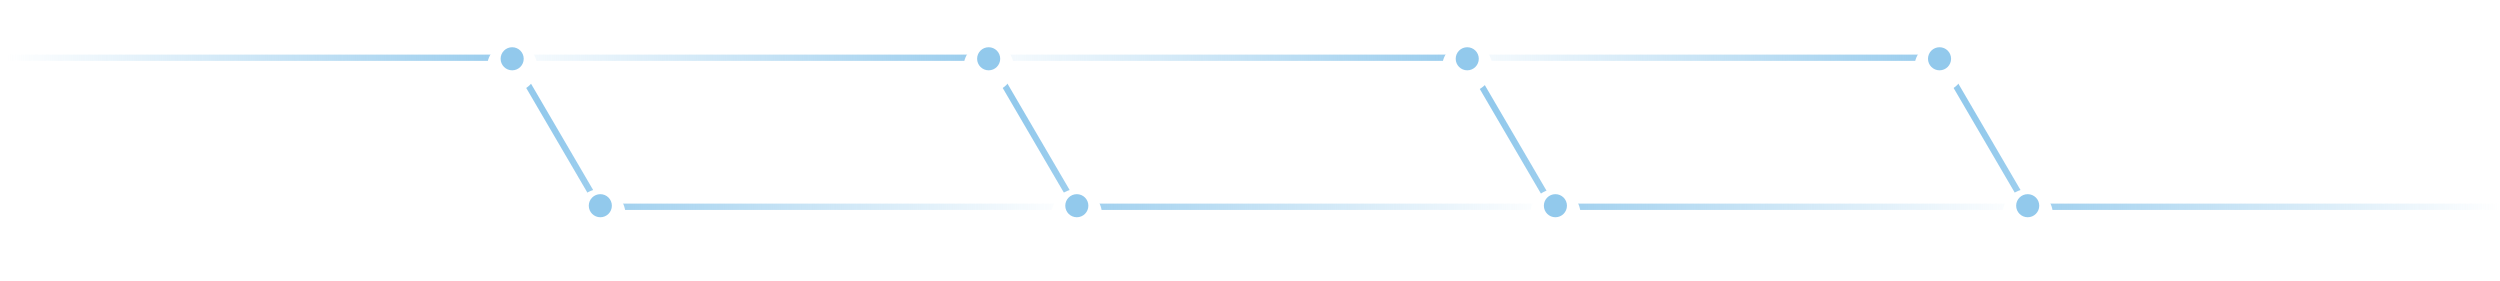 <svg width="1191" height="134" fill="none" xmlns="http://www.w3.org/2000/svg"><path d="M0 27.5h244l41.5 71H511" stroke="url(#a)" stroke-width="3"/><path d="M227 27.5h244l41.5 71H738" stroke="url(#b)" stroke-width="3"/><path d="M454 27.5h244l41.5 71H965" stroke="url(#c)" stroke-width="3"/><path d="M680 27.5h244l41.5 71H1191" stroke="url(#d)" stroke-width="3"/><g filter="url(#e)"><ellipse rx="11.959" ry="11.951" transform="matrix(1 .004 -.003 1 699 28)" fill="#fff"/></g><circle cx="698.996" cy="28" fill="#92C9EC" r="5.5"/><g filter="url(#f)"><ellipse rx="11.959" ry="11.951" transform="matrix(1 .004 -.003 1 741 98)" fill="#fff"/></g><circle cx="740.996" cy="97.999" fill="#92C9EC" r="5.5"/><g filter="url(#g)"><ellipse rx="11.959" ry="11.951" transform="matrix(1 .004 -.003 1 924 28)" fill="#fff"/></g><circle cx="923.996" cy="28" fill="#92C9EC" r="5.5"/><g filter="url(#h)"><ellipse rx="11.959" ry="11.951" transform="matrix(1 .004 -.003 1 966 98)" fill="#fff"/></g><circle cx="965.996" cy="97.999" fill="#92C9EC" r="5.5"/><g filter="url(#i)"><ellipse rx="11.959" ry="11.951" transform="matrix(1 .004 -.003 1 471 28)" fill="#fff"/></g><circle cx="470.996" cy="28" fill="#92C9EC" r="5.5"/><g filter="url(#j)"><ellipse rx="11.959" ry="11.951" transform="matrix(1 .004 -.003 1 513 98)" fill="#fff"/></g><circle cx="512.996" cy="97.999" fill="#92C9EC" r="5.5"/><g filter="url(#k)"><ellipse rx="11.959" ry="11.951" transform="matrix(1 .004 -.003 1 286 98)" fill="#fff"/></g><circle cx="285.996" cy="97.999" fill="#92C9EC" r="5.5"/><g filter="url(#l)"><ellipse rx="11.959" ry="11.951" transform="matrix(1 .004 -.003 1 244 28)" fill="#fff"/></g><circle cx="243.996" cy="28" fill="#92C9EC" r="5.5"/><defs><filter id="e" x="667.042" y=".049" width="63.917" height="63.901" filterUnits="userSpaceOnUse" color-interpolation-filters="sRGB"><feFlood flood-opacity="0" result="BackgroundImageFix"/><feColorMatrix in="SourceAlpha" values="0 0 0 0 0 0 0 0 0 0 0 0 0 0 0 0 0 0 127 0" result="hardAlpha"/><feOffset dy="4"/><feGaussianBlur stdDeviation="10"/><feColorMatrix values="0 0 0 0 0.573 0 0 0 0 0.788 0 0 0 0 0.925 0 0 0 1 0"/><feBlend in2="BackgroundImageFix" result="effect1_dropShadow_2436_110"/><feBlend in="SourceGraphic" in2="effect1_dropShadow_2436_110" result="shape"/></filter><filter id="f" x="709.042" y="70.049" width="63.917" height="63.901" filterUnits="userSpaceOnUse" color-interpolation-filters="sRGB"><feFlood flood-opacity="0" result="BackgroundImageFix"/><feColorMatrix in="SourceAlpha" values="0 0 0 0 0 0 0 0 0 0 0 0 0 0 0 0 0 0 127 0" result="hardAlpha"/><feOffset dy="4"/><feGaussianBlur stdDeviation="10"/><feColorMatrix values="0 0 0 0 0.573 0 0 0 0 0.788 0 0 0 0 0.925 0 0 0 1 0"/><feBlend in2="BackgroundImageFix" result="effect1_dropShadow_2436_110"/><feBlend in="SourceGraphic" in2="effect1_dropShadow_2436_110" result="shape"/></filter><filter id="g" x="892.042" y=".049" width="63.917" height="63.901" filterUnits="userSpaceOnUse" color-interpolation-filters="sRGB"><feFlood flood-opacity="0" result="BackgroundImageFix"/><feColorMatrix in="SourceAlpha" values="0 0 0 0 0 0 0 0 0 0 0 0 0 0 0 0 0 0 127 0" result="hardAlpha"/><feOffset dy="4"/><feGaussianBlur stdDeviation="10"/><feColorMatrix values="0 0 0 0 0.573 0 0 0 0 0.788 0 0 0 0 0.925 0 0 0 1 0"/><feBlend in2="BackgroundImageFix" result="effect1_dropShadow_2436_110"/><feBlend in="SourceGraphic" in2="effect1_dropShadow_2436_110" result="shape"/></filter><filter id="h" x="934.042" y="70.049" width="63.917" height="63.901" filterUnits="userSpaceOnUse" color-interpolation-filters="sRGB"><feFlood flood-opacity="0" result="BackgroundImageFix"/><feColorMatrix in="SourceAlpha" values="0 0 0 0 0 0 0 0 0 0 0 0 0 0 0 0 0 0 127 0" result="hardAlpha"/><feOffset dy="4"/><feGaussianBlur stdDeviation="10"/><feColorMatrix values="0 0 0 0 0.573 0 0 0 0 0.788 0 0 0 0 0.925 0 0 0 1 0"/><feBlend in2="BackgroundImageFix" result="effect1_dropShadow_2436_110"/><feBlend in="SourceGraphic" in2="effect1_dropShadow_2436_110" result="shape"/></filter><filter id="i" x="439.042" y=".049" width="63.917" height="63.901" filterUnits="userSpaceOnUse" color-interpolation-filters="sRGB"><feFlood flood-opacity="0" result="BackgroundImageFix"/><feColorMatrix in="SourceAlpha" values="0 0 0 0 0 0 0 0 0 0 0 0 0 0 0 0 0 0 127 0" result="hardAlpha"/><feOffset dy="4"/><feGaussianBlur stdDeviation="10"/><feColorMatrix values="0 0 0 0 0.573 0 0 0 0 0.788 0 0 0 0 0.925 0 0 0 1 0"/><feBlend in2="BackgroundImageFix" result="effect1_dropShadow_2436_110"/><feBlend in="SourceGraphic" in2="effect1_dropShadow_2436_110" result="shape"/></filter><filter id="j" x="481.042" y="70.049" width="63.917" height="63.901" filterUnits="userSpaceOnUse" color-interpolation-filters="sRGB"><feFlood flood-opacity="0" result="BackgroundImageFix"/><feColorMatrix in="SourceAlpha" values="0 0 0 0 0 0 0 0 0 0 0 0 0 0 0 0 0 0 127 0" result="hardAlpha"/><feOffset dy="4"/><feGaussianBlur stdDeviation="10"/><feColorMatrix values="0 0 0 0 0.573 0 0 0 0 0.788 0 0 0 0 0.925 0 0 0 1 0"/><feBlend in2="BackgroundImageFix" result="effect1_dropShadow_2436_110"/><feBlend in="SourceGraphic" in2="effect1_dropShadow_2436_110" result="shape"/></filter><filter id="k" x="254.042" y="70.049" width="63.917" height="63.901" filterUnits="userSpaceOnUse" color-interpolation-filters="sRGB"><feFlood flood-opacity="0" result="BackgroundImageFix"/><feColorMatrix in="SourceAlpha" values="0 0 0 0 0 0 0 0 0 0 0 0 0 0 0 0 0 0 127 0" result="hardAlpha"/><feOffset dy="4"/><feGaussianBlur stdDeviation="10"/><feColorMatrix values="0 0 0 0 0.573 0 0 0 0 0.788 0 0 0 0 0.925 0 0 0 1 0"/><feBlend in2="BackgroundImageFix" result="effect1_dropShadow_2436_110"/><feBlend in="SourceGraphic" in2="effect1_dropShadow_2436_110" result="shape"/></filter><filter id="l" x="212.042" y=".049" width="63.917" height="63.901" filterUnits="userSpaceOnUse" color-interpolation-filters="sRGB"><feFlood flood-opacity="0" result="BackgroundImageFix"/><feColorMatrix in="SourceAlpha" values="0 0 0 0 0 0 0 0 0 0 0 0 0 0 0 0 0 0 127 0" result="hardAlpha"/><feOffset dy="4"/><feGaussianBlur stdDeviation="10"/><feColorMatrix values="0 0 0 0 0.573 0 0 0 0 0.788 0 0 0 0 0.925 0 0 0 1 0"/><feBlend in2="BackgroundImageFix" result="effect1_dropShadow_2436_110"/><feBlend in="SourceGraphic" in2="effect1_dropShadow_2436_110" result="shape"/></filter><linearGradient id="a" x1="511" y1="27" x2="3.433" y2="27" gradientUnits="userSpaceOnUse"><stop stop-color="#92C9EC" stop-opacity="0"/><stop offset=".5" stop-color="#92C9EC"/><stop offset="1" stop-color="#92C9EC" stop-opacity="0"/></linearGradient><linearGradient id="b" x1="738" y1="27" x2="230.433" y2="27" gradientUnits="userSpaceOnUse"><stop stop-color="#92C9EC" stop-opacity="0"/><stop offset=".5" stop-color="#92C9EC"/><stop offset="1" stop-color="#92C9EC" stop-opacity="0"/></linearGradient><linearGradient id="c" x1="965" y1="27" x2="457.433" y2="27" gradientUnits="userSpaceOnUse"><stop stop-color="#92C9EC" stop-opacity="0"/><stop offset=".5" stop-color="#92C9EC"/><stop offset="1" stop-color="#92C9EC" stop-opacity="0"/></linearGradient><linearGradient id="d" x1="1191" y1="27" x2="683.433" y2="27" gradientUnits="userSpaceOnUse"><stop stop-color="#92C9EC" stop-opacity="0"/><stop offset=".5" stop-color="#92C9EC"/><stop offset="1" stop-color="#92C9EC" stop-opacity="0"/></linearGradient></defs></svg>